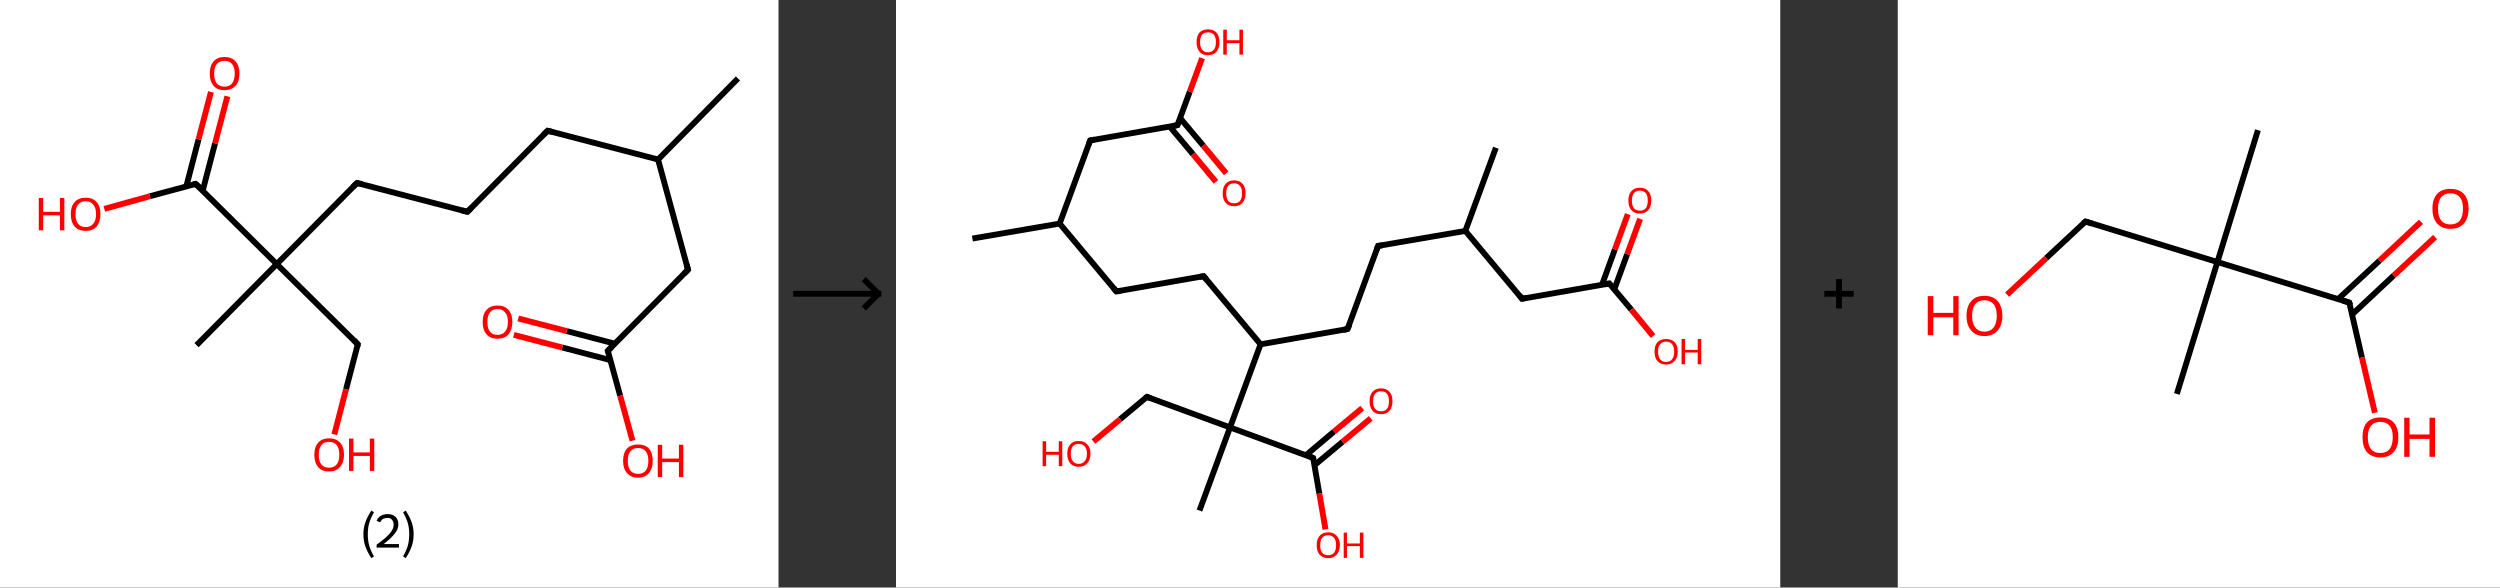 <?xml version='1.0' encoding='ASCII' standalone='yes'?>
<svg xmlns="http://www.w3.org/2000/svg" xmlns:xlink="http://www.w3.org/1999/xlink" version="1.1" width="851.0px" viewBox="0 0 851.0 200.0" height="200.0px">
  <rect x="0" y="0" width="851.0" height="200.0" fill="#333333" stroke="none"/>
  <g>
    <g transform="translate(0, 0) scale(1 1) "><!-- END OF HEADER -->
<rect style="opacity:1.0;fill:#FFFFFF;stroke:none" width="265.0" height="200.0" x="0.0" y="0.0"> </rect>
<path class="bond-0 atom-0 atom-1" d="M 251.2,26.7 L 224.0,54.3" style="fill:none;fill-rule:evenodd;stroke:#000000;stroke-width:2.0px;stroke-linecap:butt;stroke-linejoin:miter;stroke-opacity:1"/>
<path class="bond-1 atom-1 atom-2" d="M 224.0,54.3 L 186.4,44.5" style="fill:none;fill-rule:evenodd;stroke:#000000;stroke-width:2.0px;stroke-linecap:butt;stroke-linejoin:miter;stroke-opacity:1"/>
<path class="bond-2 atom-2 atom-3" d="M 186.4,44.5 L 159.1,72.1" style="fill:none;fill-rule:evenodd;stroke:#000000;stroke-width:2.0px;stroke-linecap:butt;stroke-linejoin:miter;stroke-opacity:1"/>
<path class="bond-3 atom-3 atom-4" d="M 159.1,72.1 L 121.5,62.3" style="fill:none;fill-rule:evenodd;stroke:#000000;stroke-width:2.0px;stroke-linecap:butt;stroke-linejoin:miter;stroke-opacity:1"/>
<path class="bond-4 atom-4 atom-5" d="M 121.5,62.3 L 94.2,89.9" style="fill:none;fill-rule:evenodd;stroke:#000000;stroke-width:2.0px;stroke-linecap:butt;stroke-linejoin:miter;stroke-opacity:1"/>
<path class="bond-5 atom-5 atom-6" d="M 94.2,89.9 L 66.9,117.5" style="fill:none;fill-rule:evenodd;stroke:#000000;stroke-width:2.0px;stroke-linecap:butt;stroke-linejoin:miter;stroke-opacity:1"/>
<path class="bond-6 atom-5 atom-7" d="M 94.2,89.9 L 121.8,117.2" style="fill:none;fill-rule:evenodd;stroke:#000000;stroke-width:2.0px;stroke-linecap:butt;stroke-linejoin:miter;stroke-opacity:1"/>
<path class="bond-7 atom-7 atom-8" d="M 121.8,117.2 L 117.8,132.5" style="fill:none;fill-rule:evenodd;stroke:#000000;stroke-width:2.0px;stroke-linecap:butt;stroke-linejoin:miter;stroke-opacity:1"/>
<path class="bond-7 atom-7 atom-8" d="M 117.8,132.5 L 113.8,147.9" style="fill:none;fill-rule:evenodd;stroke:#FF0000;stroke-width:2.0px;stroke-linecap:butt;stroke-linejoin:miter;stroke-opacity:1"/>
<path class="bond-8 atom-5 atom-9" d="M 94.2,89.9 L 66.6,62.6" style="fill:none;fill-rule:evenodd;stroke:#000000;stroke-width:2.0px;stroke-linecap:butt;stroke-linejoin:miter;stroke-opacity:1"/>
<path class="bond-9 atom-9 atom-10" d="M 69.0,64.9 L 73.2,48.8" style="fill:none;fill-rule:evenodd;stroke:#000000;stroke-width:2.0px;stroke-linecap:butt;stroke-linejoin:miter;stroke-opacity:1"/>
<path class="bond-9 atom-9 atom-10" d="M 73.2,48.8 L 77.4,32.8" style="fill:none;fill-rule:evenodd;stroke:#FF0000;stroke-width:2.0px;stroke-linecap:butt;stroke-linejoin:miter;stroke-opacity:1"/>
<path class="bond-9 atom-9 atom-10" d="M 63.4,63.5 L 67.6,47.4" style="fill:none;fill-rule:evenodd;stroke:#000000;stroke-width:2.0px;stroke-linecap:butt;stroke-linejoin:miter;stroke-opacity:1"/>
<path class="bond-9 atom-9 atom-10" d="M 67.6,47.4 L 71.8,31.3" style="fill:none;fill-rule:evenodd;stroke:#FF0000;stroke-width:2.0px;stroke-linecap:butt;stroke-linejoin:miter;stroke-opacity:1"/>
<path class="bond-10 atom-9 atom-11" d="M 66.6,62.6 L 51.0,66.8" style="fill:none;fill-rule:evenodd;stroke:#000000;stroke-width:2.0px;stroke-linecap:butt;stroke-linejoin:miter;stroke-opacity:1"/>
<path class="bond-10 atom-9 atom-11" d="M 51.0,66.8 L 35.5,71.1" style="fill:none;fill-rule:evenodd;stroke:#FF0000;stroke-width:2.0px;stroke-linecap:butt;stroke-linejoin:miter;stroke-opacity:1"/>
<path class="bond-11 atom-1 atom-12" d="M 224.0,54.3 L 234.2,91.8" style="fill:none;fill-rule:evenodd;stroke:#000000;stroke-width:2.0px;stroke-linecap:butt;stroke-linejoin:miter;stroke-opacity:1"/>
<path class="bond-12 atom-12 atom-13" d="M 234.2,91.8 L 206.9,119.4" style="fill:none;fill-rule:evenodd;stroke:#000000;stroke-width:2.0px;stroke-linecap:butt;stroke-linejoin:miter;stroke-opacity:1"/>
<path class="bond-13 atom-13 atom-14" d="M 209.3,117.0 L 192.9,112.7" style="fill:none;fill-rule:evenodd;stroke:#000000;stroke-width:2.0px;stroke-linecap:butt;stroke-linejoin:miter;stroke-opacity:1"/>
<path class="bond-13 atom-13 atom-14" d="M 192.9,112.7 L 176.4,108.4" style="fill:none;fill-rule:evenodd;stroke:#FF0000;stroke-width:2.0px;stroke-linecap:butt;stroke-linejoin:miter;stroke-opacity:1"/>
<path class="bond-13 atom-13 atom-14" d="M 207.8,122.6 L 191.4,118.3" style="fill:none;fill-rule:evenodd;stroke:#000000;stroke-width:2.0px;stroke-linecap:butt;stroke-linejoin:miter;stroke-opacity:1"/>
<path class="bond-13 atom-13 atom-14" d="M 191.4,118.3 L 174.9,114.0" style="fill:none;fill-rule:evenodd;stroke:#FF0000;stroke-width:2.0px;stroke-linecap:butt;stroke-linejoin:miter;stroke-opacity:1"/>
<path class="bond-14 atom-13 atom-15" d="M 206.9,119.4 L 211.1,134.7" style="fill:none;fill-rule:evenodd;stroke:#000000;stroke-width:2.0px;stroke-linecap:butt;stroke-linejoin:miter;stroke-opacity:1"/>
<path class="bond-14 atom-13 atom-15" d="M 211.1,134.7 L 215.3,150.0" style="fill:none;fill-rule:evenodd;stroke:#FF0000;stroke-width:2.0px;stroke-linecap:butt;stroke-linejoin:miter;stroke-opacity:1"/>
<path d="M 188.3,45.0 L 186.4,44.5 L 185.0,45.9" style="fill:none;stroke:#000000;stroke-width:2.0px;stroke-linecap:butt;stroke-linejoin:miter;stroke-opacity:1;"/>
<path d="M 160.5,70.7 L 159.1,72.1 L 157.2,71.6" style="fill:none;stroke:#000000;stroke-width:2.0px;stroke-linecap:butt;stroke-linejoin:miter;stroke-opacity:1;"/>
<path d="M 123.4,62.7 L 121.5,62.3 L 120.2,63.6" style="fill:none;stroke:#000000;stroke-width:2.0px;stroke-linecap:butt;stroke-linejoin:miter;stroke-opacity:1;"/>
<path d="M 120.5,115.8 L 121.8,117.2 L 121.6,117.9" style="fill:none;stroke:#000000;stroke-width:2.0px;stroke-linecap:butt;stroke-linejoin:miter;stroke-opacity:1;"/>
<path d="M 68.0,63.9 L 66.6,62.6 L 65.8,62.8" style="fill:none;stroke:#000000;stroke-width:2.0px;stroke-linecap:butt;stroke-linejoin:miter;stroke-opacity:1;"/>
<path d="M 233.7,89.9 L 234.2,91.8 L 232.9,93.1" style="fill:none;stroke:#000000;stroke-width:2.0px;stroke-linecap:butt;stroke-linejoin:miter;stroke-opacity:1;"/>
<path d="M 208.3,118.0 L 206.9,119.4 L 207.1,120.1" style="fill:none;stroke:#000000;stroke-width:2.0px;stroke-linecap:butt;stroke-linejoin:miter;stroke-opacity:1;"/>
<path class="atom-8" d="M 107.0 154.8 Q 107.0 152.1, 108.3 150.7 Q 109.6 149.2, 112.0 149.2 Q 114.4 149.2, 115.8 150.7 Q 117.1 152.1, 117.1 154.8 Q 117.1 157.4, 115.7 159.0 Q 114.4 160.5, 112.0 160.5 Q 109.6 160.5, 108.3 159.0 Q 107.0 157.5, 107.0 154.8 M 112.0 159.2 Q 113.7 159.2, 114.6 158.1 Q 115.5 157.0, 115.5 154.8 Q 115.5 152.6, 114.6 151.5 Q 113.7 150.4, 112.0 150.4 Q 110.3 150.4, 109.4 151.5 Q 108.5 152.6, 108.5 154.8 Q 108.5 157.0, 109.4 158.1 Q 110.3 159.2, 112.0 159.2 " fill="#FF0000"/>
<path class="atom-8" d="M 118.8 149.3 L 120.3 149.3 L 120.3 154.0 L 125.9 154.0 L 125.9 149.3 L 127.4 149.3 L 127.4 160.3 L 125.9 160.3 L 125.9 155.2 L 120.3 155.2 L 120.3 160.3 L 118.8 160.3 L 118.8 149.3 " fill="#FF0000"/>
<path class="atom-10" d="M 71.4 25.0 Q 71.4 22.4, 72.7 20.9 Q 74.0 19.4, 76.4 19.4 Q 78.9 19.4, 80.2 20.9 Q 81.5 22.4, 81.5 25.0 Q 81.5 27.7, 80.2 29.2 Q 78.8 30.7, 76.4 30.7 Q 74.0 30.7, 72.7 29.2 Q 71.4 27.7, 71.4 25.0 M 76.4 29.5 Q 78.1 29.5, 79.0 28.4 Q 79.9 27.2, 79.9 25.0 Q 79.9 22.9, 79.0 21.8 Q 78.1 20.7, 76.4 20.7 Q 74.8 20.7, 73.8 21.8 Q 72.9 22.9, 72.9 25.0 Q 72.9 27.3, 73.8 28.4 Q 74.8 29.5, 76.4 29.5 " fill="#FF0000"/>
<path class="atom-11" d="M 13.2 67.4 L 14.7 67.4 L 14.7 72.1 L 20.4 72.1 L 20.4 67.4 L 21.9 67.4 L 21.9 78.4 L 20.4 78.4 L 20.4 73.3 L 14.7 73.3 L 14.7 78.4 L 13.2 78.4 L 13.2 67.4 " fill="#FF0000"/>
<path class="atom-11" d="M 24.1 72.9 Q 24.1 70.2, 25.4 68.8 Q 26.7 67.3, 29.2 67.3 Q 31.6 67.3, 32.9 68.8 Q 34.2 70.2, 34.2 72.9 Q 34.2 75.5, 32.9 77.1 Q 31.6 78.6, 29.2 78.6 Q 26.7 78.6, 25.4 77.1 Q 24.1 75.6, 24.1 72.9 M 29.2 77.3 Q 30.8 77.3, 31.7 76.2 Q 32.7 75.1, 32.7 72.9 Q 32.7 70.7, 31.7 69.6 Q 30.8 68.5, 29.2 68.5 Q 27.5 68.5, 26.6 69.6 Q 25.7 70.7, 25.7 72.9 Q 25.7 75.1, 26.6 76.2 Q 27.5 77.3, 29.2 77.3 " fill="#FF0000"/>
<path class="atom-14" d="M 164.3 109.6 Q 164.3 106.9, 165.6 105.5 Q 166.9 104.0, 169.4 104.0 Q 171.8 104.0, 173.1 105.5 Q 174.4 106.9, 174.4 109.6 Q 174.4 112.2, 173.1 113.8 Q 171.8 115.3, 169.4 115.3 Q 166.9 115.3, 165.6 113.8 Q 164.3 112.3, 164.3 109.6 M 169.4 114.0 Q 171.0 114.0, 171.9 112.9 Q 172.9 111.8, 172.9 109.6 Q 172.9 107.4, 171.9 106.3 Q 171.0 105.2, 169.4 105.2 Q 167.7 105.2, 166.8 106.3 Q 165.9 107.4, 165.9 109.6 Q 165.9 111.8, 166.8 112.9 Q 167.7 114.0, 169.4 114.0 " fill="#FF0000"/>
<path class="atom-15" d="M 212.1 156.9 Q 212.1 154.2, 213.4 152.7 Q 214.8 151.3, 217.2 151.3 Q 219.6 151.3, 220.9 152.7 Q 222.2 154.2, 222.2 156.9 Q 222.2 159.5, 220.9 161.0 Q 219.6 162.6, 217.2 162.6 Q 214.8 162.6, 213.4 161.0 Q 212.1 159.5, 212.1 156.9 M 217.2 161.3 Q 218.9 161.3, 219.8 160.2 Q 220.7 159.1, 220.7 156.9 Q 220.7 154.7, 219.8 153.6 Q 218.9 152.5, 217.2 152.5 Q 215.5 152.5, 214.6 153.6 Q 213.7 154.7, 213.7 156.9 Q 213.7 159.1, 214.6 160.2 Q 215.5 161.3, 217.2 161.3 " fill="#FF0000"/>
<path class="atom-15" d="M 223.9 151.4 L 225.4 151.4 L 225.4 156.1 L 231.1 156.1 L 231.1 151.4 L 232.6 151.4 L 232.6 162.4 L 231.1 162.4 L 231.1 157.3 L 225.4 157.3 L 225.4 162.4 L 223.9 162.4 L 223.9 151.4 " fill="#FF0000"/>
<path class="legend" d="M 123.7 181.9 Q 123.7 179.6, 124.4 177.7 Q 125.1 175.8, 126.4 173.8 L 127.3 174.4 Q 126.2 176.3, 125.7 178.0 Q 125.2 179.7, 125.2 181.9 Q 125.2 184.0, 125.7 185.8 Q 126.2 187.5, 127.3 189.4 L 126.4 190.0 Q 125.1 188.0, 124.4 186.1 Q 123.7 184.2, 123.7 181.9 " fill="#000000"/>
<path class="legend" d="M 128.2 177.3 Q 128.6 176.2, 129.6 175.6 Q 130.6 175.0, 132.0 175.0 Q 133.7 175.0, 134.6 175.9 Q 135.6 176.8, 135.6 178.5 Q 135.6 180.2, 134.3 181.7 Q 133.1 183.3, 130.6 185.2 L 135.8 185.2 L 135.8 186.4 L 128.2 186.4 L 128.2 185.4 Q 130.3 183.9, 131.5 182.8 Q 132.8 181.6, 133.4 180.6 Q 134.0 179.6, 134.0 178.6 Q 134.0 177.5, 133.4 176.9 Q 132.9 176.3, 132.0 176.3 Q 131.1 176.3, 130.4 176.6 Q 129.8 177.0, 129.4 177.8 L 128.2 177.3 " fill="#000000"/>
<path class="legend" d="M 140.8 181.9 Q 140.8 184.2, 140.1 186.1 Q 139.4 188.0, 138.1 190.0 L 137.2 189.4 Q 138.3 187.5, 138.8 185.8 Q 139.3 184.0, 139.3 181.9 Q 139.3 179.7, 138.8 178.0 Q 138.3 176.3, 137.2 174.4 L 138.1 173.8 Q 139.4 175.8, 140.1 177.7 Q 140.8 179.6, 140.8 181.9 " fill="#000000"/>
</g>
    <g transform="translate(265.0, 0) scale(1 1) "><line x1="5" y1="100" x2="35" y2="100" style="stroke:rgb(0,0,0);stroke-width:2"/>
  <line x1="34" y1="100" x2="29" y2="95" style="stroke:rgb(0,0,0);stroke-width:2"/>
  <line x1="34" y1="100" x2="29" y2="105" style="stroke:rgb(0,0,0);stroke-width:2"/>
</g>
    <g transform="translate(305.0, 0) scale(1 1) "><!-- END OF HEADER -->
<rect style="opacity:1.0;fill:#FFFFFF;stroke:none" width="301.0" height="200.0" x="0.0" y="0.0"> </rect>
<path class="bond-0 atom-0 atom-1" d="M 26.0,81.2 L 55.7,76.1" style="fill:none;fill-rule:evenodd;stroke:#000000;stroke-width:2.0px;stroke-linecap:butt;stroke-linejoin:miter;stroke-opacity:1"/>
<path class="bond-1 atom-1 atom-2" d="M 55.7,76.1 L 75.0,99.2" style="fill:none;fill-rule:evenodd;stroke:#000000;stroke-width:2.0px;stroke-linecap:butt;stroke-linejoin:miter;stroke-opacity:1"/>
<path class="bond-2 atom-2 atom-3" d="M 75.0,99.2 L 104.7,94.0" style="fill:none;fill-rule:evenodd;stroke:#000000;stroke-width:2.0px;stroke-linecap:butt;stroke-linejoin:miter;stroke-opacity:1"/>
<path class="bond-3 atom-3 atom-4" d="M 104.7,94.0 L 124.1,117.2" style="fill:none;fill-rule:evenodd;stroke:#000000;stroke-width:2.0px;stroke-linecap:butt;stroke-linejoin:miter;stroke-opacity:1"/>
<path class="bond-4 atom-4 atom-5" d="M 124.1,117.2 L 153.7,112.0" style="fill:none;fill-rule:evenodd;stroke:#000000;stroke-width:2.0px;stroke-linecap:butt;stroke-linejoin:miter;stroke-opacity:1"/>
<path class="bond-5 atom-5 atom-6" d="M 153.7,112.0 L 164.1,83.7" style="fill:none;fill-rule:evenodd;stroke:#000000;stroke-width:2.0px;stroke-linecap:butt;stroke-linejoin:miter;stroke-opacity:1"/>
<path class="bond-6 atom-6 atom-7" d="M 164.1,83.7 L 193.8,78.6" style="fill:none;fill-rule:evenodd;stroke:#000000;stroke-width:2.0px;stroke-linecap:butt;stroke-linejoin:miter;stroke-opacity:1"/>
<path class="bond-7 atom-7 atom-8" d="M 193.8,78.6 L 204.2,50.3" style="fill:none;fill-rule:evenodd;stroke:#000000;stroke-width:2.0px;stroke-linecap:butt;stroke-linejoin:miter;stroke-opacity:1"/>
<path class="bond-8 atom-7 atom-9" d="M 193.8,78.6 L 213.1,101.7" style="fill:none;fill-rule:evenodd;stroke:#000000;stroke-width:2.0px;stroke-linecap:butt;stroke-linejoin:miter;stroke-opacity:1"/>
<path class="bond-9 atom-9 atom-10" d="M 213.1,101.7 L 242.8,96.5" style="fill:none;fill-rule:evenodd;stroke:#000000;stroke-width:2.0px;stroke-linecap:butt;stroke-linejoin:miter;stroke-opacity:1"/>
<path class="bond-10 atom-10 atom-11" d="M 244.5,98.5 L 248.9,86.5" style="fill:none;fill-rule:evenodd;stroke:#000000;stroke-width:2.0px;stroke-linecap:butt;stroke-linejoin:miter;stroke-opacity:1"/>
<path class="bond-10 atom-10 atom-11" d="M 248.9,86.5 L 253.3,74.5" style="fill:none;fill-rule:evenodd;stroke:#FF0000;stroke-width:2.0px;stroke-linecap:butt;stroke-linejoin:miter;stroke-opacity:1"/>
<path class="bond-10 atom-10 atom-11" d="M 240.3,97.0 L 244.7,84.9" style="fill:none;fill-rule:evenodd;stroke:#000000;stroke-width:2.0px;stroke-linecap:butt;stroke-linejoin:miter;stroke-opacity:1"/>
<path class="bond-10 atom-10 atom-11" d="M 244.7,84.9 L 249.1,72.9" style="fill:none;fill-rule:evenodd;stroke:#FF0000;stroke-width:2.0px;stroke-linecap:butt;stroke-linejoin:miter;stroke-opacity:1"/>
<path class="bond-11 atom-10 atom-12" d="M 242.8,96.5 L 250.3,105.4" style="fill:none;fill-rule:evenodd;stroke:#000000;stroke-width:2.0px;stroke-linecap:butt;stroke-linejoin:miter;stroke-opacity:1"/>
<path class="bond-11 atom-10 atom-12" d="M 250.3,105.4 L 257.7,114.4" style="fill:none;fill-rule:evenodd;stroke:#FF0000;stroke-width:2.0px;stroke-linecap:butt;stroke-linejoin:miter;stroke-opacity:1"/>
<path class="bond-12 atom-4 atom-13" d="M 124.1,117.2 L 113.7,145.5" style="fill:none;fill-rule:evenodd;stroke:#000000;stroke-width:2.0px;stroke-linecap:butt;stroke-linejoin:miter;stroke-opacity:1"/>
<path class="bond-13 atom-13 atom-14" d="M 113.7,145.5 L 103.3,173.8" style="fill:none;fill-rule:evenodd;stroke:#000000;stroke-width:2.0px;stroke-linecap:butt;stroke-linejoin:miter;stroke-opacity:1"/>
<path class="bond-14 atom-13 atom-15" d="M 113.7,145.5 L 85.4,135.1" style="fill:none;fill-rule:evenodd;stroke:#000000;stroke-width:2.0px;stroke-linecap:butt;stroke-linejoin:miter;stroke-opacity:1"/>
<path class="bond-15 atom-15 atom-16" d="M 85.4,135.1 L 76.3,142.7" style="fill:none;fill-rule:evenodd;stroke:#000000;stroke-width:2.0px;stroke-linecap:butt;stroke-linejoin:miter;stroke-opacity:1"/>
<path class="bond-15 atom-15 atom-16" d="M 76.3,142.7 L 67.2,150.3" style="fill:none;fill-rule:evenodd;stroke:#FF0000;stroke-width:2.0px;stroke-linecap:butt;stroke-linejoin:miter;stroke-opacity:1"/>
<path class="bond-16 atom-13 atom-17" d="M 113.7,145.5 L 142.0,155.9" style="fill:none;fill-rule:evenodd;stroke:#000000;stroke-width:2.0px;stroke-linecap:butt;stroke-linejoin:miter;stroke-opacity:1"/>
<path class="bond-17 atom-17 atom-18" d="M 142.4,158.4 L 152.0,150.4" style="fill:none;fill-rule:evenodd;stroke:#000000;stroke-width:2.0px;stroke-linecap:butt;stroke-linejoin:miter;stroke-opacity:1"/>
<path class="bond-17 atom-17 atom-18" d="M 152.0,150.4 L 161.6,142.4" style="fill:none;fill-rule:evenodd;stroke:#FF0000;stroke-width:2.0px;stroke-linecap:butt;stroke-linejoin:miter;stroke-opacity:1"/>
<path class="bond-17 atom-17 atom-18" d="M 139.5,155.0 L 149.1,146.9" style="fill:none;fill-rule:evenodd;stroke:#000000;stroke-width:2.0px;stroke-linecap:butt;stroke-linejoin:miter;stroke-opacity:1"/>
<path class="bond-17 atom-17 atom-18" d="M 149.1,146.9 L 158.7,138.9" style="fill:none;fill-rule:evenodd;stroke:#FF0000;stroke-width:2.0px;stroke-linecap:butt;stroke-linejoin:miter;stroke-opacity:1"/>
<path class="bond-18 atom-17 atom-19" d="M 142.0,155.9 L 144.1,168.0" style="fill:none;fill-rule:evenodd;stroke:#000000;stroke-width:2.0px;stroke-linecap:butt;stroke-linejoin:miter;stroke-opacity:1"/>
<path class="bond-18 atom-17 atom-19" d="M 144.1,168.0 L 146.2,180.2" style="fill:none;fill-rule:evenodd;stroke:#FF0000;stroke-width:2.0px;stroke-linecap:butt;stroke-linejoin:miter;stroke-opacity:1"/>
<path class="bond-19 atom-1 atom-20" d="M 55.7,76.1 L 66.1,47.8" style="fill:none;fill-rule:evenodd;stroke:#000000;stroke-width:2.0px;stroke-linecap:butt;stroke-linejoin:miter;stroke-opacity:1"/>
<path class="bond-20 atom-20 atom-21" d="M 66.1,47.8 L 95.8,42.6" style="fill:none;fill-rule:evenodd;stroke:#000000;stroke-width:2.0px;stroke-linecap:butt;stroke-linejoin:miter;stroke-opacity:1"/>
<path class="bond-21 atom-21 atom-22" d="M 93.2,43.1 L 101.1,52.5" style="fill:none;fill-rule:evenodd;stroke:#000000;stroke-width:2.0px;stroke-linecap:butt;stroke-linejoin:miter;stroke-opacity:1"/>
<path class="bond-21 atom-21 atom-22" d="M 101.1,52.5 L 108.9,61.9" style="fill:none;fill-rule:evenodd;stroke:#FF0000;stroke-width:2.0px;stroke-linecap:butt;stroke-linejoin:miter;stroke-opacity:1"/>
<path class="bond-21 atom-21 atom-22" d="M 96.7,40.2 L 104.6,49.6" style="fill:none;fill-rule:evenodd;stroke:#000000;stroke-width:2.0px;stroke-linecap:butt;stroke-linejoin:miter;stroke-opacity:1"/>
<path class="bond-21 atom-21 atom-22" d="M 104.6,49.6 L 112.4,59.0" style="fill:none;fill-rule:evenodd;stroke:#FF0000;stroke-width:2.0px;stroke-linecap:butt;stroke-linejoin:miter;stroke-opacity:1"/>
<path class="bond-22 atom-21 atom-23" d="M 95.8,42.6 L 100.0,31.2" style="fill:none;fill-rule:evenodd;stroke:#000000;stroke-width:2.0px;stroke-linecap:butt;stroke-linejoin:miter;stroke-opacity:1"/>
<path class="bond-22 atom-21 atom-23" d="M 100.0,31.2 L 104.2,19.8" style="fill:none;fill-rule:evenodd;stroke:#FF0000;stroke-width:2.0px;stroke-linecap:butt;stroke-linejoin:miter;stroke-opacity:1"/>
<path d="M 74.1,98.1 L 75.0,99.2 L 76.5,99.0" style="fill:none;stroke:#000000;stroke-width:2.0px;stroke-linecap:butt;stroke-linejoin:miter;stroke-opacity:1;"/>
<path d="M 103.2,94.3 L 104.7,94.0 L 105.7,95.2" style="fill:none;stroke:#000000;stroke-width:2.0px;stroke-linecap:butt;stroke-linejoin:miter;stroke-opacity:1;"/>
<path d="M 152.3,112.3 L 153.7,112.0 L 154.3,110.6" style="fill:none;stroke:#000000;stroke-width:2.0px;stroke-linecap:butt;stroke-linejoin:miter;stroke-opacity:1;"/>
<path d="M 163.6,85.1 L 164.1,83.7 L 165.6,83.5" style="fill:none;stroke:#000000;stroke-width:2.0px;stroke-linecap:butt;stroke-linejoin:miter;stroke-opacity:1;"/>
<path d="M 212.2,100.5 L 213.1,101.7 L 214.6,101.4" style="fill:none;stroke:#000000;stroke-width:2.0px;stroke-linecap:butt;stroke-linejoin:miter;stroke-opacity:1;"/>
<path d="M 241.3,96.8 L 242.8,96.5 L 243.2,97.0" style="fill:none;stroke:#000000;stroke-width:2.0px;stroke-linecap:butt;stroke-linejoin:miter;stroke-opacity:1;"/>
<path d="M 86.8,135.6 L 85.4,135.1 L 84.9,135.5" style="fill:none;stroke:#000000;stroke-width:2.0px;stroke-linecap:butt;stroke-linejoin:miter;stroke-opacity:1;"/>
<path d="M 140.6,155.3 L 142.0,155.9 L 142.1,156.5" style="fill:none;stroke:#000000;stroke-width:2.0px;stroke-linecap:butt;stroke-linejoin:miter;stroke-opacity:1;"/>
<path d="M 65.6,49.2 L 66.1,47.8 L 67.6,47.5" style="fill:none;stroke:#000000;stroke-width:2.0px;stroke-linecap:butt;stroke-linejoin:miter;stroke-opacity:1;"/>
<path d="M 94.3,42.9 L 95.8,42.6 L 96.0,42.0" style="fill:none;stroke:#000000;stroke-width:2.0px;stroke-linecap:butt;stroke-linejoin:miter;stroke-opacity:1;"/>
<path class="atom-11" d="M 249.3 68.3 Q 249.3 66.2, 250.3 65.1 Q 251.3 63.9, 253.2 63.9 Q 255.1 63.9, 256.1 65.1 Q 257.1 66.2, 257.1 68.3 Q 257.1 70.3, 256.1 71.5 Q 255.1 72.7, 253.2 72.7 Q 251.3 72.7, 250.3 71.5 Q 249.3 70.3, 249.3 68.3 M 253.2 71.7 Q 254.5 71.7, 255.2 70.9 Q 255.9 70.0, 255.9 68.3 Q 255.9 66.6, 255.2 65.7 Q 254.5 64.9, 253.2 64.9 Q 251.9 64.9, 251.2 65.7 Q 250.5 66.6, 250.5 68.3 Q 250.5 70.0, 251.2 70.9 Q 251.9 71.7, 253.2 71.7 " fill="#FF0000"/>
<path class="atom-12" d="M 258.2 119.7 Q 258.2 117.6, 259.2 116.5 Q 260.3 115.4, 262.1 115.4 Q 264.0 115.4, 265.1 116.5 Q 266.1 117.6, 266.1 119.7 Q 266.1 121.8, 265.0 122.9 Q 264.0 124.1, 262.1 124.1 Q 260.3 124.1, 259.2 122.9 Q 258.2 121.8, 258.2 119.7 M 262.1 123.2 Q 263.5 123.2, 264.2 122.3 Q 264.9 121.4, 264.9 119.7 Q 264.9 118.0, 264.2 117.2 Q 263.5 116.3, 262.1 116.3 Q 260.8 116.3, 260.1 117.2 Q 259.4 118.0, 259.4 119.7 Q 259.4 121.4, 260.1 122.3 Q 260.8 123.2, 262.1 123.2 " fill="#FF0000"/>
<path class="atom-12" d="M 267.4 115.4 L 268.6 115.4 L 268.6 119.1 L 272.9 119.1 L 272.9 115.4 L 274.1 115.4 L 274.1 124.0 L 272.9 124.0 L 272.9 120.0 L 268.6 120.0 L 268.6 124.0 L 267.4 124.0 L 267.4 115.4 " fill="#FF0000"/>
<path class="atom-16" d="M 49.9 150.2 L 51.1 150.2 L 51.1 153.8 L 55.4 153.8 L 55.4 150.2 L 56.6 150.2 L 56.6 158.7 L 55.4 158.7 L 55.4 154.8 L 51.1 154.8 L 51.1 158.7 L 49.9 158.7 L 49.9 150.2 " fill="#FF0000"/>
<path class="atom-16" d="M 58.3 154.4 Q 58.3 152.4, 59.3 151.3 Q 60.3 150.1, 62.2 150.1 Q 64.1 150.1, 65.1 151.3 Q 66.2 152.4, 66.2 154.4 Q 66.2 156.5, 65.1 157.7 Q 64.1 158.9, 62.2 158.9 Q 60.4 158.9, 59.3 157.7 Q 58.3 156.5, 58.3 154.4 M 62.2 157.9 Q 63.5 157.9, 64.2 157.0 Q 65.0 156.2, 65.0 154.4 Q 65.0 152.8, 64.2 151.9 Q 63.5 151.1, 62.2 151.1 Q 60.9 151.1, 60.2 151.9 Q 59.5 152.8, 59.5 154.4 Q 59.5 156.2, 60.2 157.0 Q 60.9 157.9, 62.2 157.9 " fill="#FF0000"/>
<path class="atom-18" d="M 161.2 136.6 Q 161.2 134.5, 162.2 133.4 Q 163.2 132.2, 165.1 132.2 Q 167.0 132.2, 168.0 133.4 Q 169.0 134.5, 169.0 136.6 Q 169.0 138.6, 168.0 139.8 Q 167.0 141.0, 165.1 141.0 Q 163.2 141.0, 162.2 139.8 Q 161.2 138.6, 161.2 136.6 M 165.1 140.0 Q 166.4 140.0, 167.1 139.2 Q 167.8 138.3, 167.8 136.6 Q 167.8 134.9, 167.1 134.0 Q 166.4 133.2, 165.1 133.2 Q 163.8 133.2, 163.1 134.0 Q 162.4 134.9, 162.4 136.6 Q 162.4 138.3, 163.1 139.2 Q 163.8 140.0, 165.1 140.0 " fill="#FF0000"/>
<path class="atom-19" d="M 143.2 185.6 Q 143.2 183.5, 144.2 182.4 Q 145.2 181.2, 147.1 181.2 Q 149.0 181.2, 150.0 182.4 Q 151.1 183.5, 151.1 185.6 Q 151.1 187.6, 150.0 188.8 Q 149.0 190.0, 147.1 190.0 Q 145.3 190.0, 144.2 188.8 Q 143.2 187.7, 143.2 185.6 M 147.1 189.0 Q 148.4 189.0, 149.1 188.2 Q 149.8 187.3, 149.8 185.6 Q 149.8 183.9, 149.1 183.1 Q 148.4 182.2, 147.1 182.2 Q 145.8 182.2, 145.1 183.0 Q 144.4 183.9, 144.4 185.6 Q 144.4 187.3, 145.1 188.2 Q 145.8 189.0, 147.1 189.0 " fill="#FF0000"/>
<path class="atom-19" d="M 152.4 181.3 L 153.5 181.3 L 153.5 185.0 L 157.9 185.0 L 157.9 181.3 L 159.1 181.3 L 159.1 189.9 L 157.9 189.9 L 157.9 185.9 L 153.5 185.9 L 153.5 189.9 L 152.4 189.9 L 152.4 181.3 " fill="#FF0000"/>
<path class="atom-22" d="M 111.2 65.8 Q 111.2 63.7, 112.2 62.6 Q 113.2 61.4, 115.1 61.4 Q 117.0 61.4, 118.0 62.6 Q 119.0 63.7, 119.0 65.8 Q 119.0 67.8, 118.0 69.0 Q 117.0 70.2, 115.1 70.2 Q 113.2 70.2, 112.2 69.0 Q 111.2 67.9, 111.2 65.8 M 115.1 69.2 Q 116.4 69.2, 117.1 68.4 Q 117.8 67.5, 117.8 65.8 Q 117.8 64.1, 117.1 63.3 Q 116.4 62.4, 115.1 62.4 Q 113.8 62.4, 113.1 63.2 Q 112.4 64.1, 112.4 65.8 Q 112.4 67.5, 113.1 68.4 Q 113.8 69.2, 115.1 69.2 " fill="#FF0000"/>
<path class="atom-23" d="M 102.3 14.3 Q 102.3 12.3, 103.3 11.1 Q 104.3 10.0, 106.2 10.0 Q 108.1 10.0, 109.1 11.1 Q 110.1 12.3, 110.1 14.3 Q 110.1 16.4, 109.1 17.6 Q 108.0 18.8, 106.2 18.8 Q 104.3 18.8, 103.3 17.6 Q 102.3 16.4, 102.3 14.3 M 106.2 17.8 Q 107.5 17.8, 108.2 16.9 Q 108.9 16.1, 108.9 14.3 Q 108.9 12.7, 108.2 11.8 Q 107.5 11.0, 106.2 11.0 Q 104.9 11.0, 104.2 11.8 Q 103.5 12.7, 103.5 14.3 Q 103.5 16.1, 104.2 16.9 Q 104.9 17.8, 106.2 17.8 " fill="#FF0000"/>
<path class="atom-23" d="M 111.4 10.1 L 112.6 10.1 L 112.6 13.7 L 116.9 13.7 L 116.9 10.1 L 118.1 10.1 L 118.1 18.6 L 116.9 18.6 L 116.9 14.7 L 112.6 14.7 L 112.6 18.6 L 111.4 18.6 L 111.4 10.1 " fill="#FF0000"/>
</g>
    <g transform="translate(606.0, 0) scale(1 1) "><line x1="15" y1="100" x2="25" y2="100" style="stroke:rgb(0,0,0);stroke-width:2"/>
  <line x1="20" y1="95" x2="20" y2="105" style="stroke:rgb(0,0,0);stroke-width:2"/>
</g>
    <g transform="translate(646.0, 0) scale(1 1) "><!-- END OF HEADER -->
<rect style="opacity:1.0;fill:#FFFFFF;stroke:none" width="205.0" height="200.0" x="0.0" y="0.0"> </rect>
<path class="bond-0 atom-0 atom-1" d="M 122.6,44.3 L 108.8,89.2" style="fill:none;fill-rule:evenodd;stroke:#000000;stroke-width:2.0px;stroke-linecap:butt;stroke-linejoin:miter;stroke-opacity:1"/>
<path class="bond-1 atom-1 atom-2" d="M 108.8,89.2 L 95.0,134.1" style="fill:none;fill-rule:evenodd;stroke:#000000;stroke-width:2.0px;stroke-linecap:butt;stroke-linejoin:miter;stroke-opacity:1"/>
<path class="bond-2 atom-1 atom-3" d="M 108.8,89.2 L 63.9,75.4" style="fill:none;fill-rule:evenodd;stroke:#000000;stroke-width:2.0px;stroke-linecap:butt;stroke-linejoin:miter;stroke-opacity:1"/>
<path class="bond-3 atom-3 atom-4" d="M 63.9,75.4 L 50.5,87.9" style="fill:none;fill-rule:evenodd;stroke:#000000;stroke-width:2.0px;stroke-linecap:butt;stroke-linejoin:miter;stroke-opacity:1"/>
<path class="bond-3 atom-3 atom-4" d="M 50.5,87.9 L 37.2,100.3" style="fill:none;fill-rule:evenodd;stroke:#FF0000;stroke-width:2.0px;stroke-linecap:butt;stroke-linejoin:miter;stroke-opacity:1"/>
<path class="bond-4 atom-1 atom-5" d="M 108.8,89.2 L 153.7,103.0" style="fill:none;fill-rule:evenodd;stroke:#000000;stroke-width:2.0px;stroke-linecap:butt;stroke-linejoin:miter;stroke-opacity:1"/>
<path class="bond-5 atom-5 atom-6" d="M 154.7,107.0 L 168.8,93.8" style="fill:none;fill-rule:evenodd;stroke:#000000;stroke-width:2.0px;stroke-linecap:butt;stroke-linejoin:miter;stroke-opacity:1"/>
<path class="bond-5 atom-5 atom-6" d="M 168.8,93.8 L 182.9,80.7" style="fill:none;fill-rule:evenodd;stroke:#FF0000;stroke-width:2.0px;stroke-linecap:butt;stroke-linejoin:miter;stroke-opacity:1"/>
<path class="bond-5 atom-5 atom-6" d="M 149.9,101.8 L 164.0,88.7" style="fill:none;fill-rule:evenodd;stroke:#000000;stroke-width:2.0px;stroke-linecap:butt;stroke-linejoin:miter;stroke-opacity:1"/>
<path class="bond-5 atom-5 atom-6" d="M 164.0,88.7 L 178.1,75.5" style="fill:none;fill-rule:evenodd;stroke:#FF0000;stroke-width:2.0px;stroke-linecap:butt;stroke-linejoin:miter;stroke-opacity:1"/>
<path class="bond-6 atom-5 atom-7" d="M 153.7,103.0 L 158.0,121.7" style="fill:none;fill-rule:evenodd;stroke:#000000;stroke-width:2.0px;stroke-linecap:butt;stroke-linejoin:miter;stroke-opacity:1"/>
<path class="bond-6 atom-5 atom-7" d="M 158.0,121.7 L 162.4,140.5" style="fill:none;fill-rule:evenodd;stroke:#FF0000;stroke-width:2.0px;stroke-linecap:butt;stroke-linejoin:miter;stroke-opacity:1"/>
<path d="M 66.1,76.1 L 63.9,75.4 L 63.2,76.0" style="fill:none;stroke:#000000;stroke-width:2.0px;stroke-linecap:butt;stroke-linejoin:miter;stroke-opacity:1;"/>
<path d="M 151.5,102.3 L 153.7,103.0 L 154.0,103.9" style="fill:none;stroke:#000000;stroke-width:2.0px;stroke-linecap:butt;stroke-linejoin:miter;stroke-opacity:1;"/>
<path class="atom-4" d="M 10.2 100.8 L 12.1 100.8 L 12.1 106.5 L 18.9 106.5 L 18.9 100.8 L 20.7 100.8 L 20.7 114.1 L 18.9 114.1 L 18.9 108.0 L 12.1 108.0 L 12.1 114.1 L 10.2 114.1 L 10.2 100.8 " fill="#FF0000"/>
<path class="atom-4" d="M 23.4 107.5 Q 23.4 104.3, 25.0 102.5 Q 26.5 100.7, 29.5 100.7 Q 32.5 100.7, 34.0 102.5 Q 35.6 104.3, 35.6 107.5 Q 35.6 110.7, 34.0 112.5 Q 32.4 114.4, 29.5 114.4 Q 26.6 114.4, 25.0 112.5 Q 23.4 110.7, 23.4 107.5 M 29.5 112.9 Q 31.5 112.9, 32.6 111.5 Q 33.7 110.1, 33.7 107.5 Q 33.7 104.8, 32.6 103.5 Q 31.5 102.2, 29.5 102.2 Q 27.5 102.2, 26.4 103.5 Q 25.3 104.8, 25.3 107.5 Q 25.3 110.1, 26.4 111.5 Q 27.5 112.9, 29.5 112.9 " fill="#FF0000"/>
<path class="atom-6" d="M 182.0 71.0 Q 182.0 67.8, 183.6 66.0 Q 185.2 64.3, 188.1 64.3 Q 191.1 64.3, 192.7 66.0 Q 194.3 67.8, 194.3 71.0 Q 194.3 74.3, 192.7 76.1 Q 191.1 77.9, 188.1 77.9 Q 185.2 77.9, 183.6 76.1 Q 182.0 74.3, 182.0 71.0 M 188.1 76.4 Q 190.2 76.4, 191.3 75.1 Q 192.4 73.7, 192.4 71.0 Q 192.4 68.4, 191.3 67.1 Q 190.2 65.8, 188.1 65.8 Q 186.1 65.8, 185.0 67.1 Q 183.9 68.4, 183.9 71.0 Q 183.9 73.7, 185.0 75.1 Q 186.1 76.4, 188.1 76.4 " fill="#FF0000"/>
<path class="atom-7" d="M 158.2 148.8 Q 158.2 145.6, 159.7 143.8 Q 161.3 142.1, 164.3 142.1 Q 167.2 142.1, 168.8 143.8 Q 170.4 145.6, 170.4 148.8 Q 170.4 152.1, 168.8 153.9 Q 167.2 155.7, 164.3 155.7 Q 161.3 155.7, 159.7 153.9 Q 158.2 152.1, 158.2 148.8 M 164.3 154.2 Q 166.3 154.2, 167.4 152.9 Q 168.5 151.5, 168.5 148.8 Q 168.5 146.2, 167.4 144.9 Q 166.3 143.6, 164.3 143.6 Q 162.2 143.6, 161.1 144.9 Q 160.0 146.2, 160.0 148.8 Q 160.0 151.5, 161.1 152.9 Q 162.2 154.2, 164.3 154.2 " fill="#FF0000"/>
<path class="atom-7" d="M 172.4 142.2 L 174.2 142.2 L 174.2 147.9 L 181.0 147.9 L 181.0 142.2 L 182.9 142.2 L 182.9 155.5 L 181.0 155.5 L 181.0 149.4 L 174.2 149.4 L 174.2 155.5 L 172.4 155.5 L 172.4 142.2 " fill="#FF0000"/>
</g>
  </g>
</svg>

